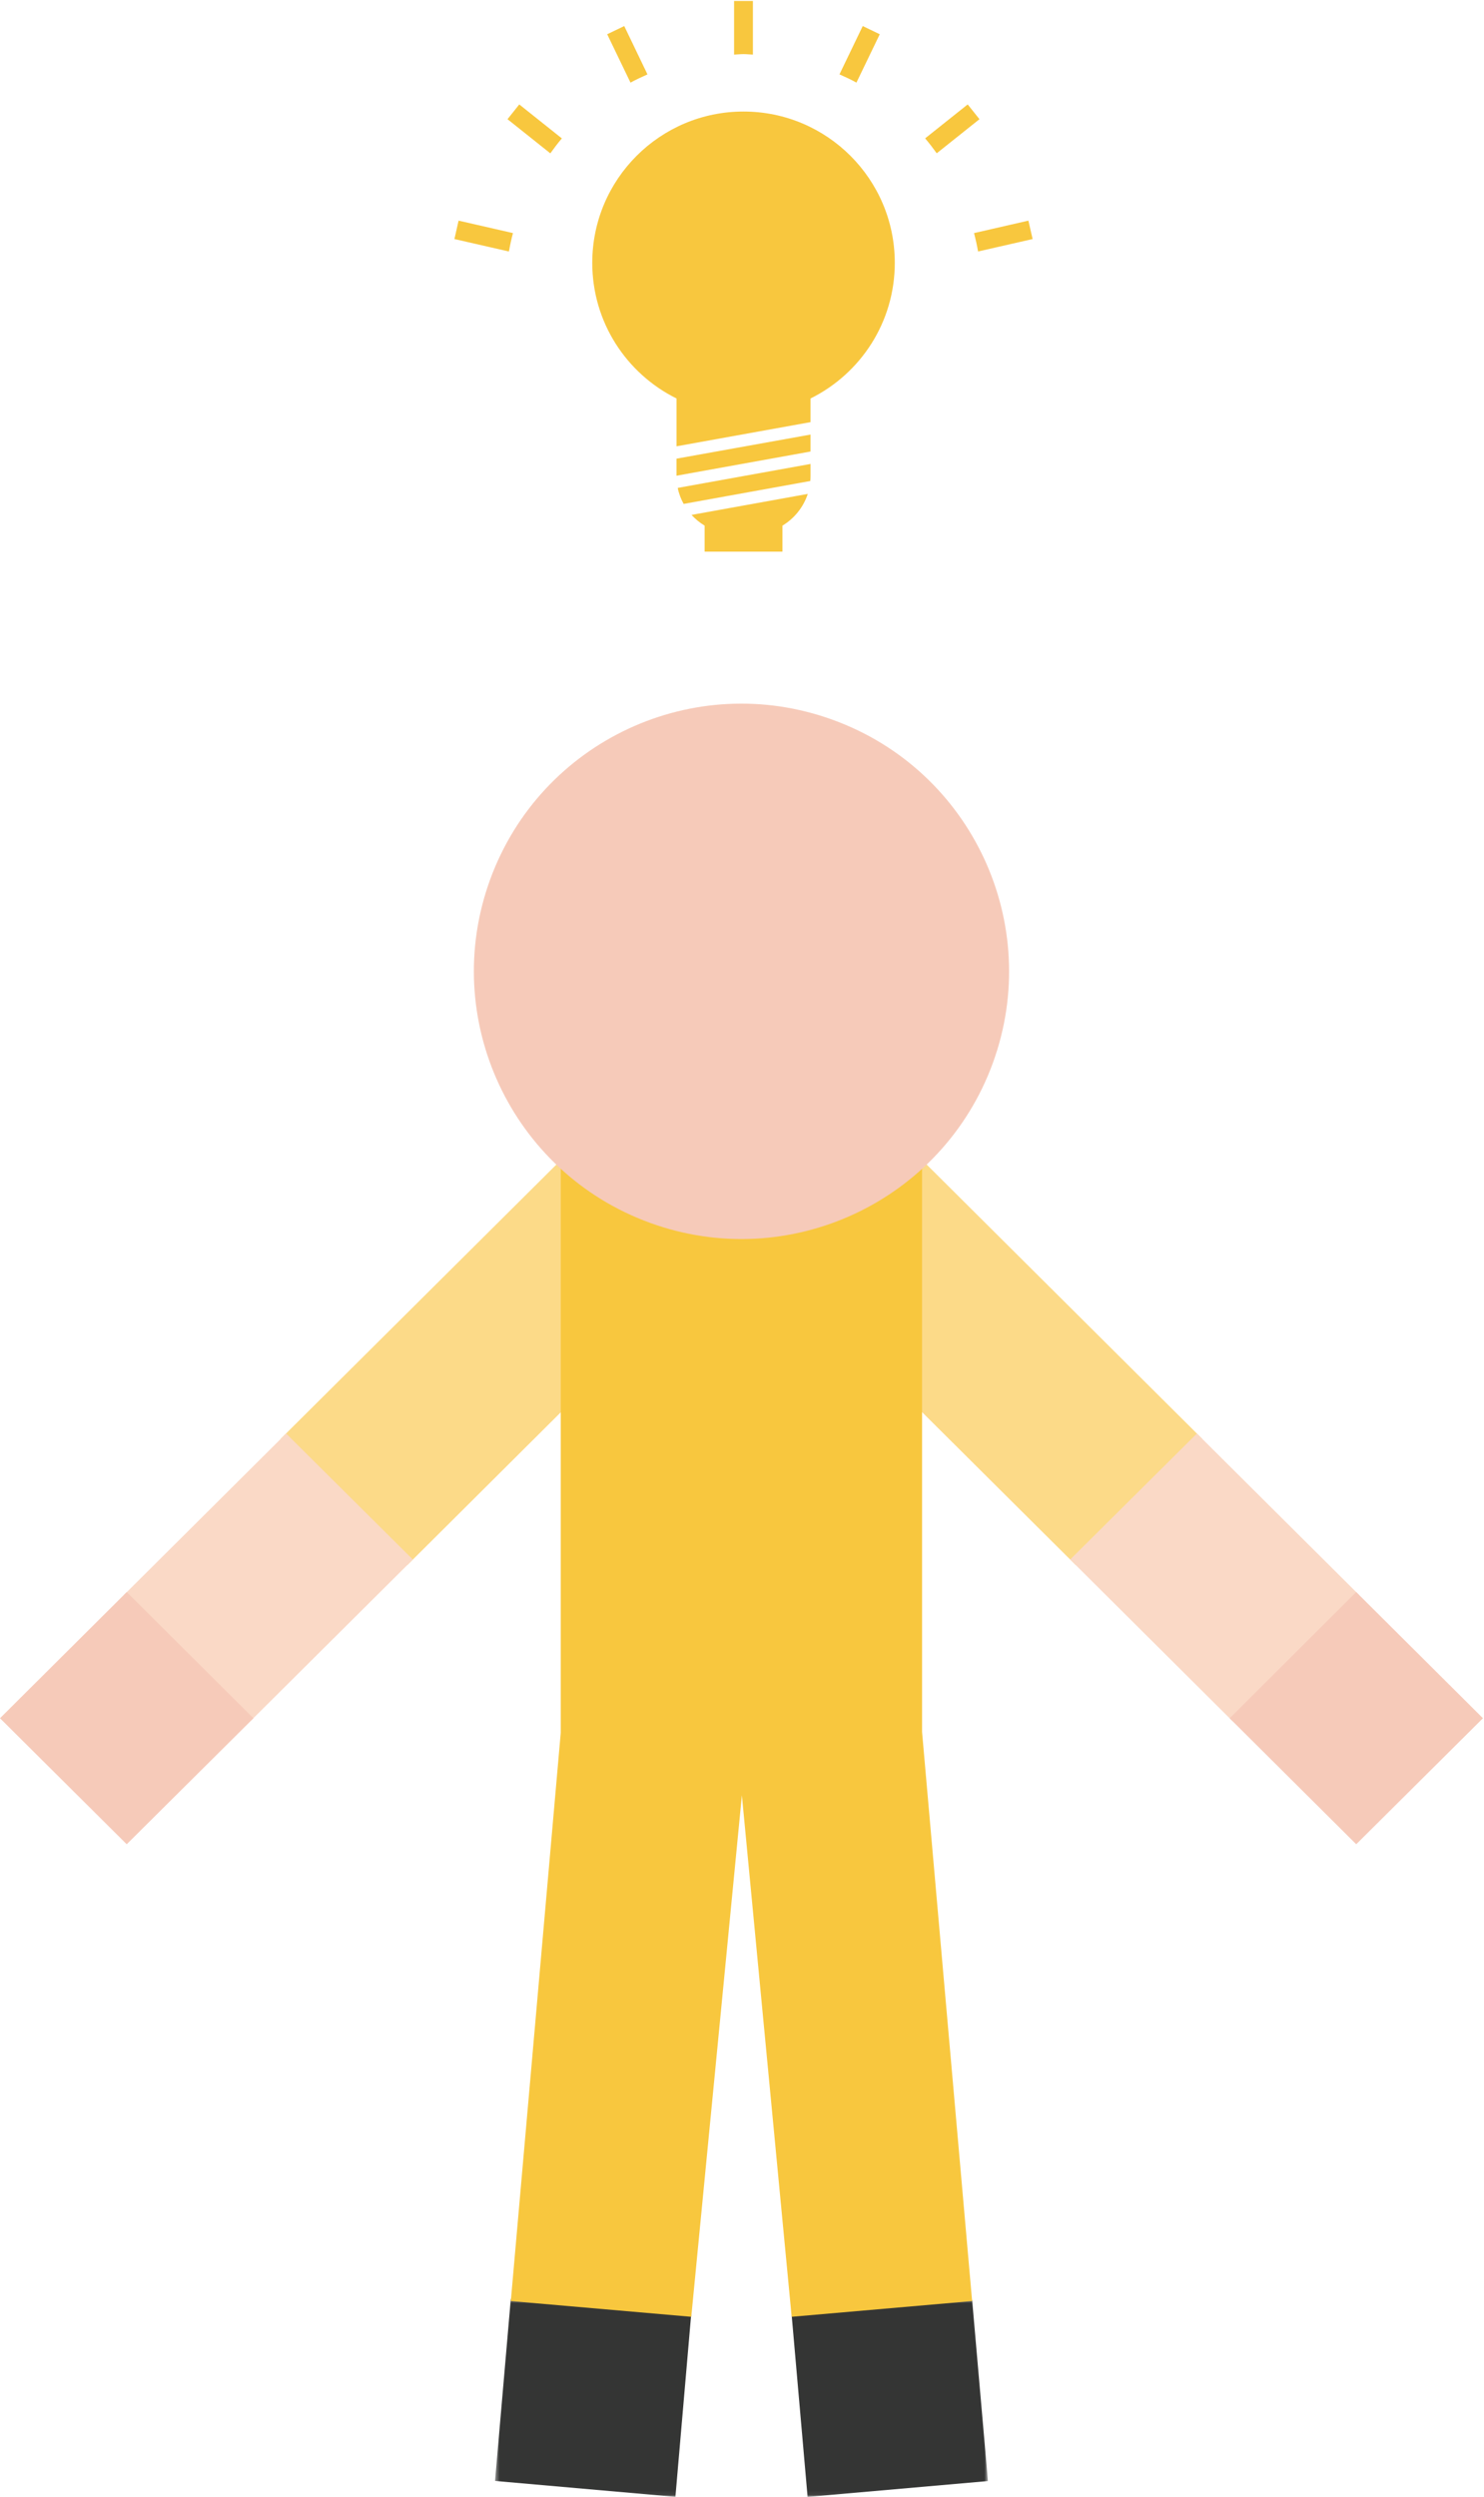 <svg xmlns="http://www.w3.org/2000/svg" xmlns:xlink="http://www.w3.org/1999/xlink" width="349" height="587" viewBox="0 0 349 587">
  <defs>
    <polygon id="a" points="116.335 46.94 .42 46.94 .42 .443 116.335 .443 116.335 46.94"/>
  </defs>
  <g fill="none" fill-rule="evenodd">
    <g transform="translate(116 540)">
      <mask id="b" fill="white">
        <use xlink:href="#a"/>
      </mask>
      <polyline fill="#343534" points="70.195 4.433 73.925 47 116.335 43.271 112.621 .708 70.195 4.433" mask="url(#b)"/>
      <polyline fill="#343534" points=".42 43.245 42.84 46.984 46.54 4.196 4.129 .443 .42 43.245" mask="url(#b)"/>
    </g>
    <polyline fill="#FCDA88" points="95.791 367.936 65.978 338.283 131.932 272.701 161.707 302.338 95.791 367.936"/>
    <polyline fill="#FAD9C6" points="67.29 337.007 97.089 366.63 58.862 404.655 29.093 375.018 67.29 337.007"/>
    <polyline fill="#FCDA88" points="252.989 367.936 282.759 338.283 216.848 272.701 187.049 302.338 252.989 367.936"/>
    <polyline fill="#FAD9C6" points="281.481 337.007 251.682 366.63 289.893 404.655 319.682 375.018 281.481 337.007"/>
    <polyline fill="#F8C73E" points="228.619 540.96 216.845 407.147 216.845 272.697 131.872 272.697 131.872 407.372 120.132 540.96 162.571 544.655 174.473 422.054 186.18 544.655 228.619 540.96"/>
    <polyline fill="#F6CAB9" points="0 403.942 29.799 433.565 59.607 403.942 29.799 374.285 0 403.942"/>
    <polyline fill="#F6CAB9" points="289.182 403.942 318.951 433.565 348.755 403.942 318.951 374.285 289.182 403.942"/>
    <path fill="#F6CAB9" d="M233.503,249.877 C221.615,282.523 185.494,299.358 152.861,287.476 C120.195,275.594 103.379,239.472 115.247,206.825 C127.129,174.173 163.222,157.338 195.884,169.235 C228.55,181.103 245.385,217.214 233.503,249.877"/>
    <path fill="#F8C73E" d="M160.78,118.466 L190.56,113.078 C190.599,112.715 190.618,112.334 190.618,111.952 L190.618,109.069 L159.385,114.702 C159.65,116.039 160.129,117.301 160.78,118.466"/>
    <polyline fill="#F8C73E" points="159.095 111.836 190.617 106.149 190.617 102.161 159.095 107.828 159.095 111.836"/>
    <path fill="#F8C73E" d="M242.846 56.199L241.853 51.868 229.074 54.795C229.441 56.224 229.765 57.658 230.019 59.121L242.846 56.199zM220.295 36.037L230.347 28.021 227.577 24.551 217.569 32.528C218.524 33.649 219.429 34.833 220.295 36.037L220.295 36.037zM201.414 19.417L206.896 8.053 202.893 6.125 197.421 17.484C198.786 18.086 200.122 18.708 201.414 19.417L201.414 19.417zM177.063 12.835L177.063.228 172.638.228 172.638 12.835C173.382 12.805 174.111 12.722 174.855 12.722 175.599 12.722 176.323 12.805 177.063 12.835L177.063 12.835zM152.27 17.489L146.808 6.125 142.796 8.053 148.276 19.422C149.578 18.717 150.919 18.091 152.27 17.489L152.27 17.489zM132.136 32.538L122.119 24.551 119.354 28.021 129.421 36.051C130.287 34.842 131.177 33.658 132.136 32.538L132.136 32.538zM120.636 54.795L107.848 51.868 106.869 56.199 119.686 59.126C119.946 57.658 120.264 56.224 120.636 54.795L120.636 54.795zM189.97 116.112L162.632 121.05C163.533 122.033 164.555 122.87 165.711 123.57L165.711 129.692 184.014 129.692 184.014 123.57C186.803 121.887 188.937 119.249 189.97 116.112M210.433 61.79C210.433 42.141 194.508 26.221 174.849 26.221 155.234 26.221 139.285 42.141 139.285 61.79 139.285 75.781 147.36 87.864 159.1 93.678L159.1 104.924 190.617 99.238 190.617 93.678C202.358 87.864 210.433 75.786 210.433 61.79"/>
  </g>
</svg>
